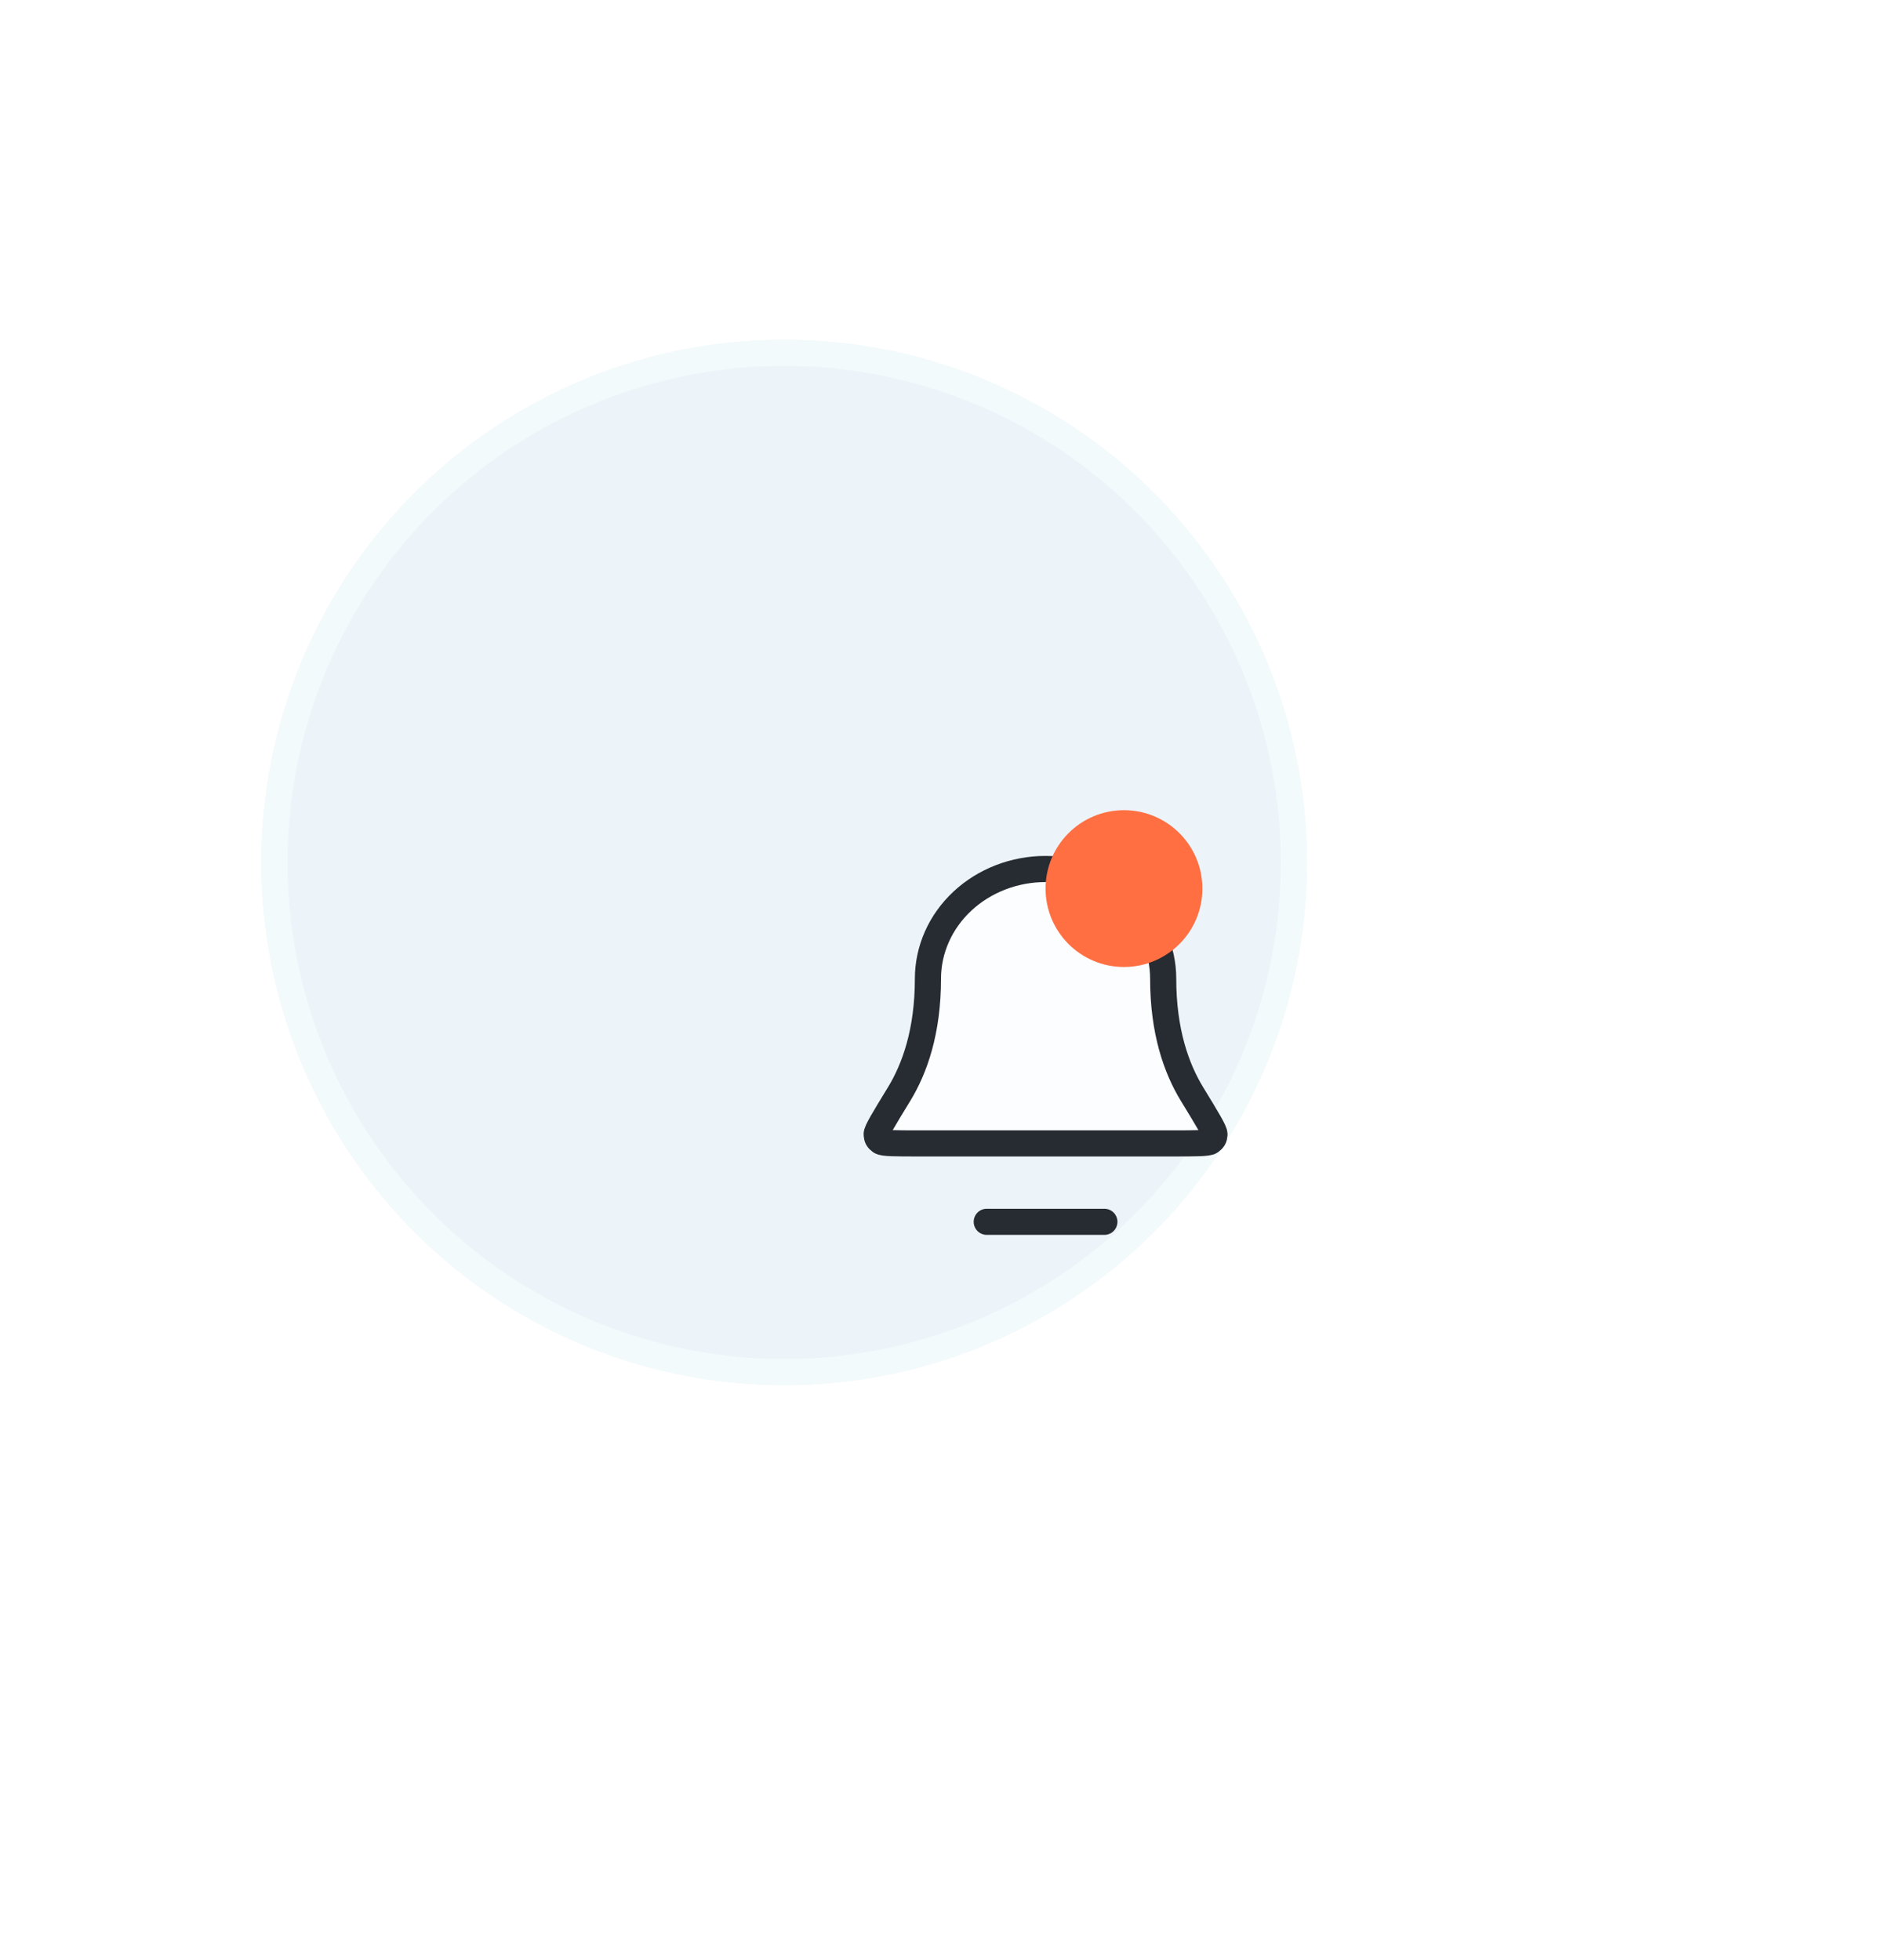 <svg width="72" height="75" viewBox="0 0 72 75" fill="none" xmlns="http://www.w3.org/2000/svg">
    <g filter="url(#filter0_ddd_27_1041)">
        <circle cx="40" cy="40" r="20" fill="#ECF4FA"/>
        <circle cx="40" cy="40" r="19.5" stroke="#F3FAFC"/>
    </g>
    <path d="M44.5 37.45C44.5 36.336 44.026 35.268 43.182 34.48C42.338 33.693 41.194 33.25 40 33.25C38.807 33.25 37.662 33.693 36.818 34.48C35.974 35.268 35.5 36.336 35.5 37.45C35.5 39.465 34.993 40.888 34.396 41.865C33.817 42.812 33.528 43.285 33.539 43.408C33.551 43.546 33.578 43.594 33.69 43.677C33.789 43.75 34.261 43.75 35.205 43.75H44.796C45.739 43.75 46.211 43.75 46.311 43.677C46.422 43.594 46.45 43.546 46.462 43.408C46.472 43.285 46.183 42.812 45.605 41.865C45.007 40.888 44.5 39.465 44.5 37.45Z" fill="#FBFDFF"/>
    <path d="M37.75 46.75H42.25M44.5 37.45C44.5 36.336 44.026 35.268 43.182 34.48C42.338 33.693 41.194 33.25 40 33.25C38.807 33.25 37.662 33.693 36.818 34.48C35.974 35.268 35.5 36.336 35.5 37.45C35.5 39.465 34.993 40.888 34.396 41.865C33.817 42.812 33.528 43.285 33.539 43.408C33.551 43.546 33.578 43.594 33.69 43.677C33.789 43.75 34.261 43.75 35.205 43.75H44.796C45.739 43.75 46.211 43.75 46.311 43.677C46.422 43.594 46.45 43.546 46.462 43.408C46.472 43.285 46.183 42.812 45.605 41.865C45.007 40.888 44.5 39.465 44.5 37.45Z" stroke="#272B32" stroke-linecap="round" stroke-linejoin="round"/>
    <circle cx="43" cy="34" r="3" fill="#FF6F42"/>
    <defs>
        <filter id="filter0_ddd_27_1041" x="0" y="0" width="72" height="75" filterUnits="userSpaceOnUse" color-interpolation-filters="sRGB">
            <feFlood flood-opacity="0" result="BackgroundImageFix"/>
            <feColorMatrix in="SourceAlpha" type="matrix" values="0 0 0 0 0 0 0 0 0 0 0 0 0 0 0 0 0 0 127 0" result="hardAlpha"/>
            <feOffset dx="2" dy="5"/>
            <feGaussianBlur stdDeviation="5"/>
            <feColorMatrix type="matrix" values="0 0 0 0 0.806 0 0 0 0 0.854 0 0 0 0 0.892 0 0 0 0.75 0"/>
            <feBlend mode="normal" in2="BackgroundImageFix" result="effect1_dropShadow_27_1041"/>
            <feColorMatrix in="SourceAlpha" type="matrix" values="0 0 0 0 0 0 0 0 0 0 0 0 0 0 0 0 0 0 127 0" result="hardAlpha"/>
            <feOffset dx="-5" dy="-5"/>
            <feGaussianBlur stdDeviation="7.5"/>
            <feColorMatrix type="matrix" values="0 0 0 0 1 0 0 0 0 1 0 0 0 0 1 0 0 0 0.8 0"/>
            <feBlend mode="normal" in2="effect1_dropShadow_27_1041" result="effect2_dropShadow_27_1041"/>
            <feColorMatrix in="SourceAlpha" type="matrix" values="0 0 0 0 0 0 0 0 0 0 0 0 0 0 0 0 0 0 127 0" result="hardAlpha"/>
            <feOffset dx="-7" dy="-7"/>
            <feGaussianBlur stdDeviation="6"/>
            <feColorMatrix type="matrix" values="0 0 0 0 1 0 0 0 0 1 0 0 0 0 1 0 0 0 0.5 0"/>
            <feBlend mode="normal" in2="effect2_dropShadow_27_1041" result="effect3_dropShadow_27_1041"/>
            <feBlend mode="normal" in="SourceGraphic" in2="effect3_dropShadow_27_1041" result="shape"/>
        </filter>
    </defs>
</svg>
